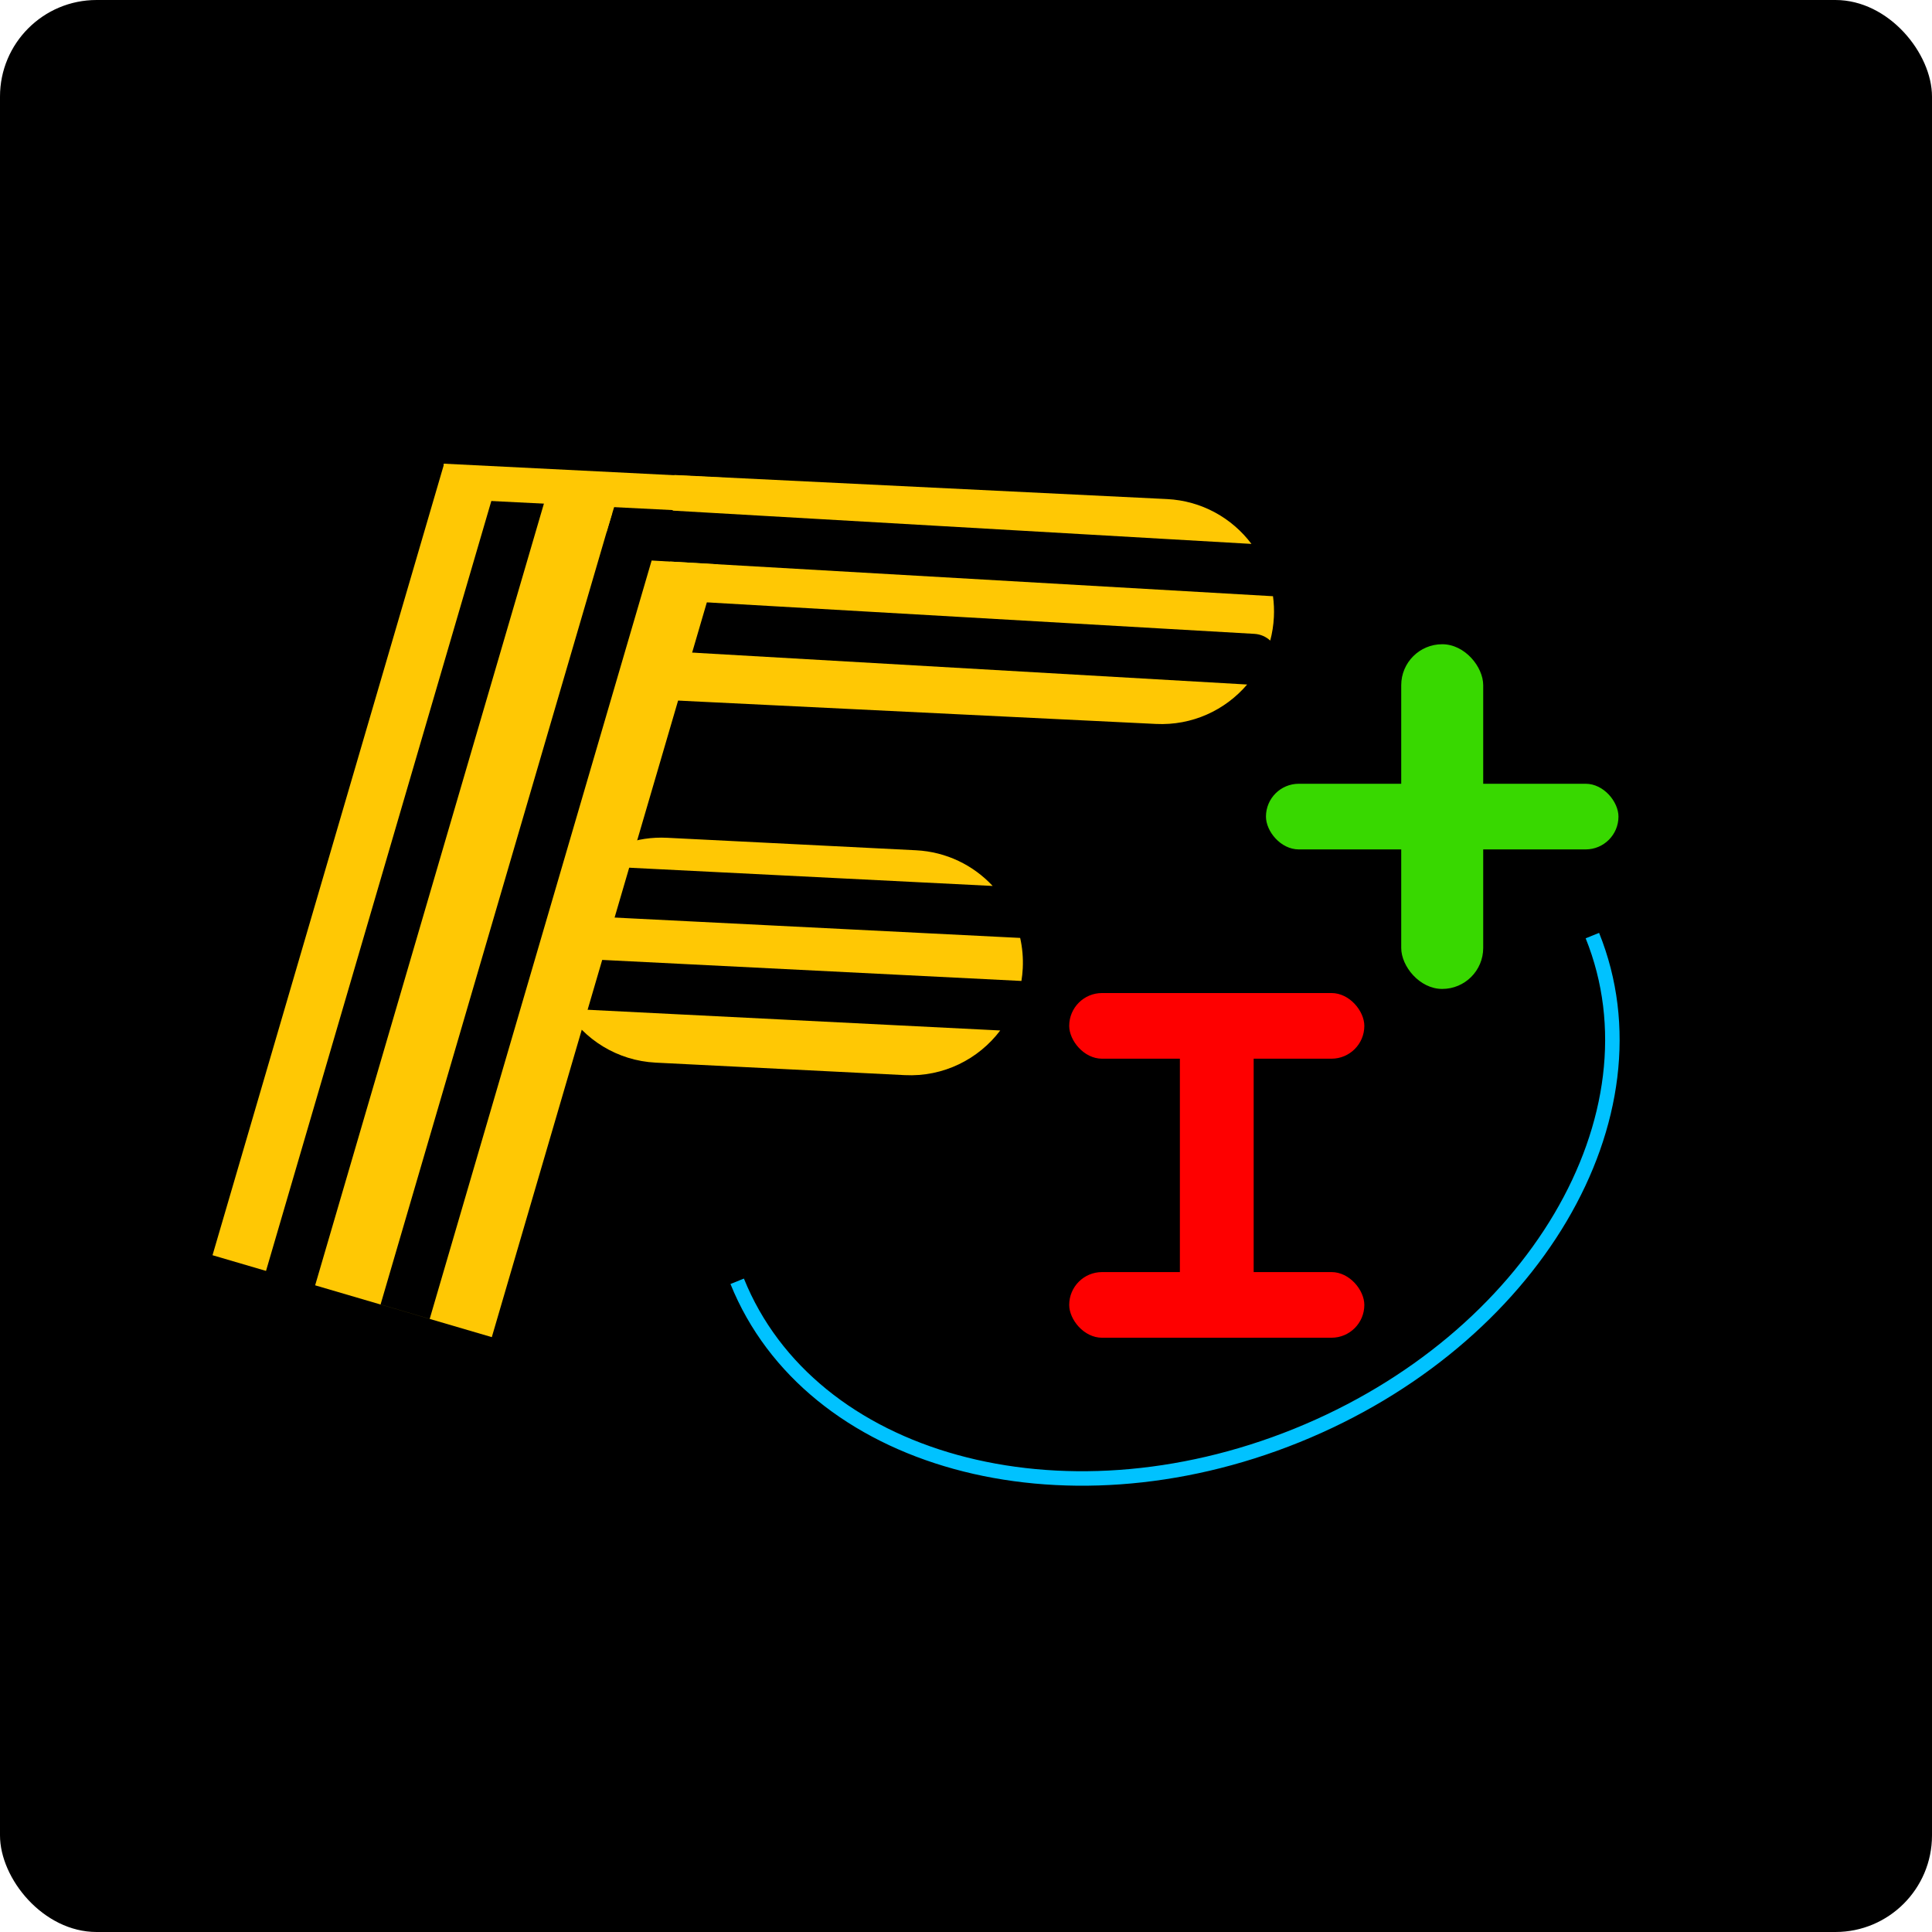 <svg width="400" height="400" viewBox="0 0 400 400" fill="none" xmlns="http://www.w3.org/2000/svg">
<rect width="400" height="400" rx="20" fill="black"/>
<path fill-rule="evenodd" clip-rule="evenodd" d="M241.6 103.326C248.803 103.678 255.082 107.263 259.102 112.61L139.277 105.719L139.636 98.344L241.6 103.326ZM138.763 116.263L263.56 123.44C263.751 124.841 263.816 126.279 263.745 127.742C263.663 129.426 263.404 131.06 262.987 132.626C262.12 131.824 260.98 131.307 259.709 131.234L138.373 124.256L138.763 116.263ZM137.859 134.801L137.367 144.903L239.331 149.884C246.835 150.251 253.682 147.027 258.208 141.722L137.859 134.801Z" fill="#FFC804"/>
<path fill-rule="evenodd" clip-rule="evenodd" d="M189.639 176.039C195.942 176.355 201.535 179.147 205.522 183.426L121.565 179.214C125.96 175.355 131.804 173.137 138.106 173.453L189.639 176.039ZM114.827 189.349L211.214 194.186C211.669 196.204 211.86 198.317 211.752 200.484C211.707 201.369 211.614 202.241 211.475 203.095L113.678 198.188C113.625 197.324 113.619 196.448 113.663 195.563C113.772 193.396 114.173 191.312 114.827 189.349ZM117.019 208.83C120.898 215.203 127.763 219.607 135.776 220.009L187.309 222.594C195.322 222.996 202.591 219.302 207.088 213.349L117.019 208.83Z" fill="#FFC804"/>
<rect x="221.368" y="205.598" width="61.103" height="13.594" rx="6.797" fill="#FE0000"/>
<rect x="262.103" y="162.269" width="72.984" height="13.594" rx="6.797" fill="#38D800"/>
<rect x="221.368" y="263.37" width="61.103" height="13.594" rx="6.797" fill="#FE0000"/>
<rect x="244.281" y="212.395" width="15.276" height="64.569" fill="#FE0000"/>
<rect x="290.109" y="133.382" width="16.973" height="71.366" rx="8.486" fill="#38D800"/>
<path d="M329.685 193.704C344.77 231.107 317.364 277.45 268.471 297.214C219.578 316.978 167.713 302.679 152.627 265.276" stroke="#00C2FF" stroke-width="3"/>
<rect width="57.571" height="7.226" transform="matrix(0.999 0.05 -0.05 0.999 91.884 96)" fill="#FFC804"/>
<rect width="5.588" height="8.756" transform="matrix(0.957 0.292 -0.291 0.957 122.767 100.187)" fill="#FFC804"/>
<path fill-rule="evenodd" clip-rule="evenodd" d="M148.643 116.854L134.915 116.048L88.966 273.059L78.795 270.076L126.751 106.204L91.959 96L44 259.88L55.076 263.129L102.992 99.398L113.163 102.382L65.248 266.112L101.824 276.84L148.643 116.854Z" fill="#FFC804"/>
</svg>
